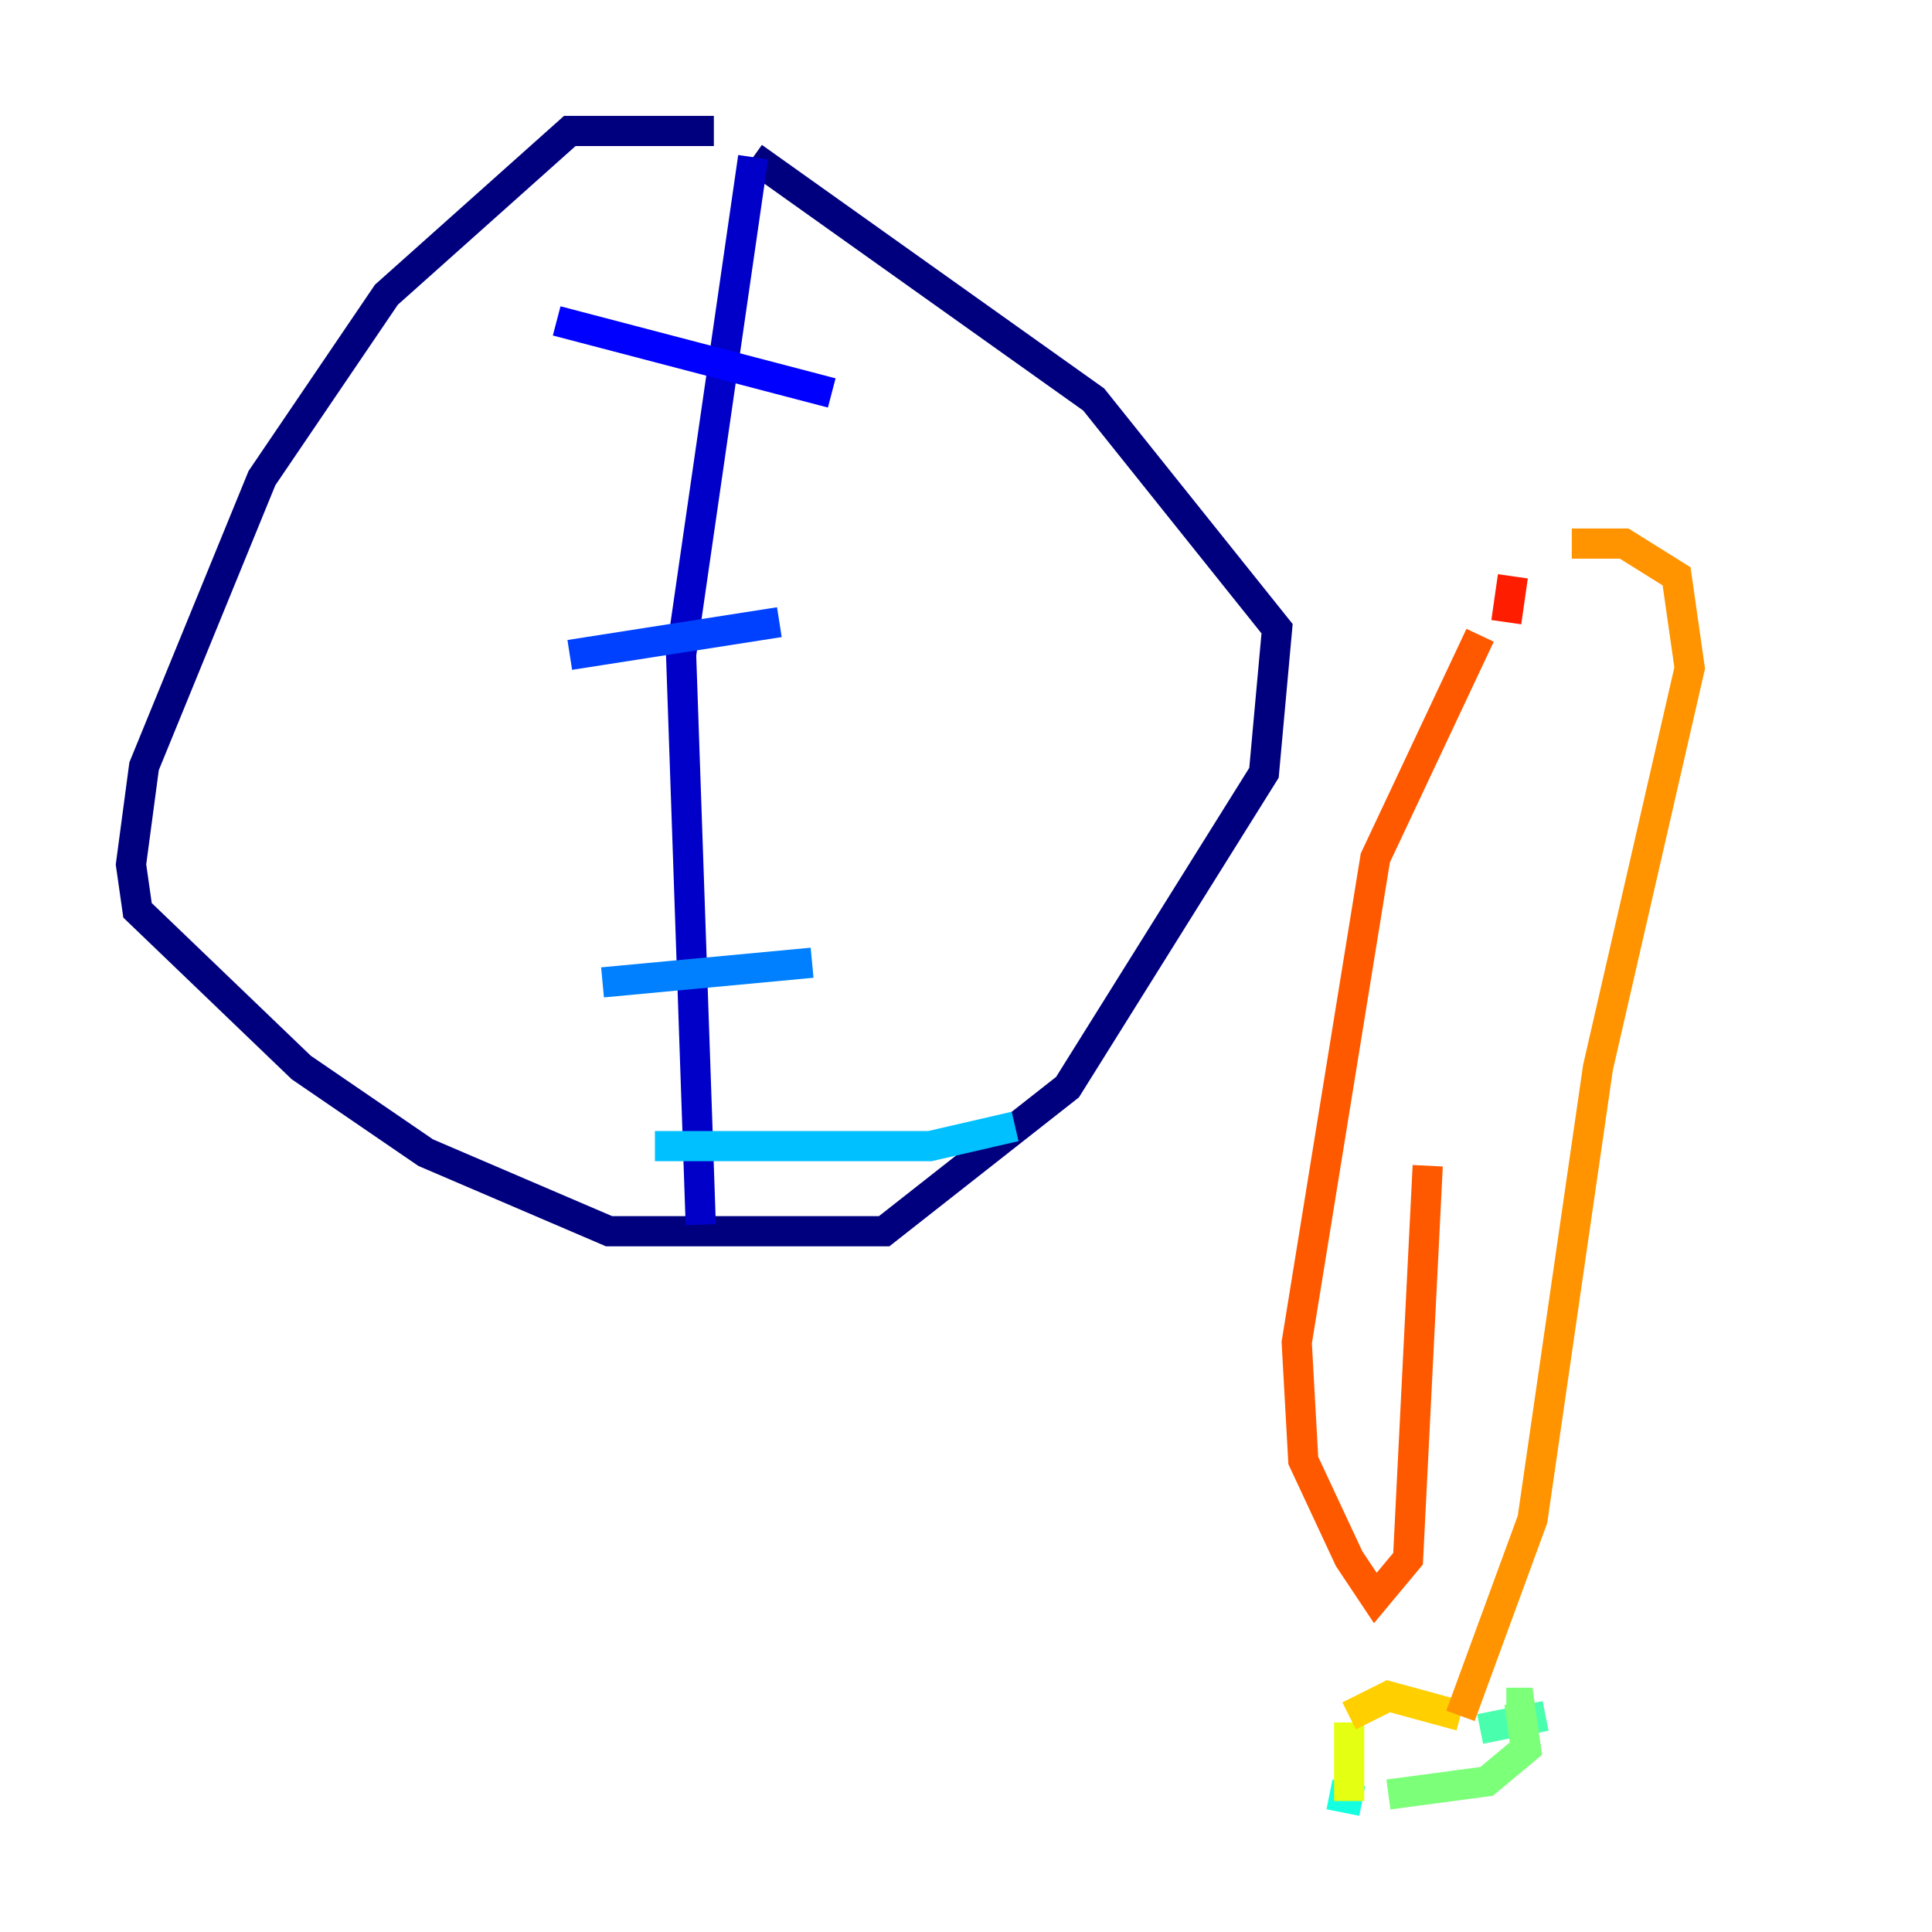 <?xml version="1.0" encoding="utf-8" ?>
<svg baseProfile="tiny" height="128" version="1.2" viewBox="0,0,128,128" width="128" xmlns="http://www.w3.org/2000/svg" xmlns:ev="http://www.w3.org/2001/xml-events" xmlns:xlink="http://www.w3.org/1999/xlink"><defs /><polyline fill="none" points="47.295,8.678 37.749,8.678 25.6,19.525 17.356,31.675 9.546,50.766 8.678,57.275 9.112,60.312 19.959,70.725 28.203,76.366 40.352,81.573 58.576,81.573 70.725,72.027 83.742,51.2 84.61,41.654 72.461,26.468 49.898,10.414" stroke="#00007f" stroke-width="2" /><polyline fill="none" points="49.898,10.414 45.125,43.39 46.427,81.139" stroke="#0000c8" stroke-width="2" /><polyline fill="none" points="36.881,21.261 55.105,26.034" stroke="#0000ff" stroke-width="2" /><polyline fill="none" points="37.749,43.39 51.634,41.22" stroke="#0040ff" stroke-width="2" /><polyline fill="none" points="39.919,65.085 53.803,63.783" stroke="#0080ff" stroke-width="2" /><polyline fill="none" points="43.39,75.932 61.614,75.932 67.254,74.63" stroke="#00c0ff" stroke-width="2" /><polyline fill="none" points="88.081,118.888 90.251,119.322" stroke="#15ffe1" stroke-width="2" /><polyline fill="none" points="102.4,113.681 98.061,114.549" stroke="#49ffad" stroke-width="2" /><polyline fill="none" points="91.986,118.888 98.495,118.02 101.098,115.851 100.664,112.814 99.797,112.814" stroke="#7cff79" stroke-width="2" /><polyline fill="none" points="89.383,119.322 89.383,119.322" stroke="#b0ff46" stroke-width="2" /><polyline fill="none" points="89.383,119.322 89.383,114.115" stroke="#e4ff12" stroke-width="2" /><polyline fill="none" points="89.383,113.681 91.986,112.38 96.759,113.681" stroke="#ffcf00" stroke-width="2" /><polyline fill="none" points="96.759,113.681 101.532,100.664 105.871,70.725 111.946,44.258 111.078,38.183 107.607,36.014 104.136,36.014" stroke="#ff9400" stroke-width="2" /><polyline fill="none" points="98.061,42.088 91.119,56.841 85.912,88.949 86.346,96.759 89.383,103.268 91.119,105.871 93.288,103.268 94.59,77.234" stroke="#ff5900" stroke-width="2" /><polyline fill="none" points="99.797,41.22 100.231,38.183" stroke="#ff1d00" stroke-width="2" /><polyline fill="none" points="100.231,38.183 100.231,38.183" stroke="#c30000" stroke-width="2" /><polyline fill="none" points="100.231,38.183 100.231,38.183" stroke="#7f0000" stroke-width="2" /></svg>